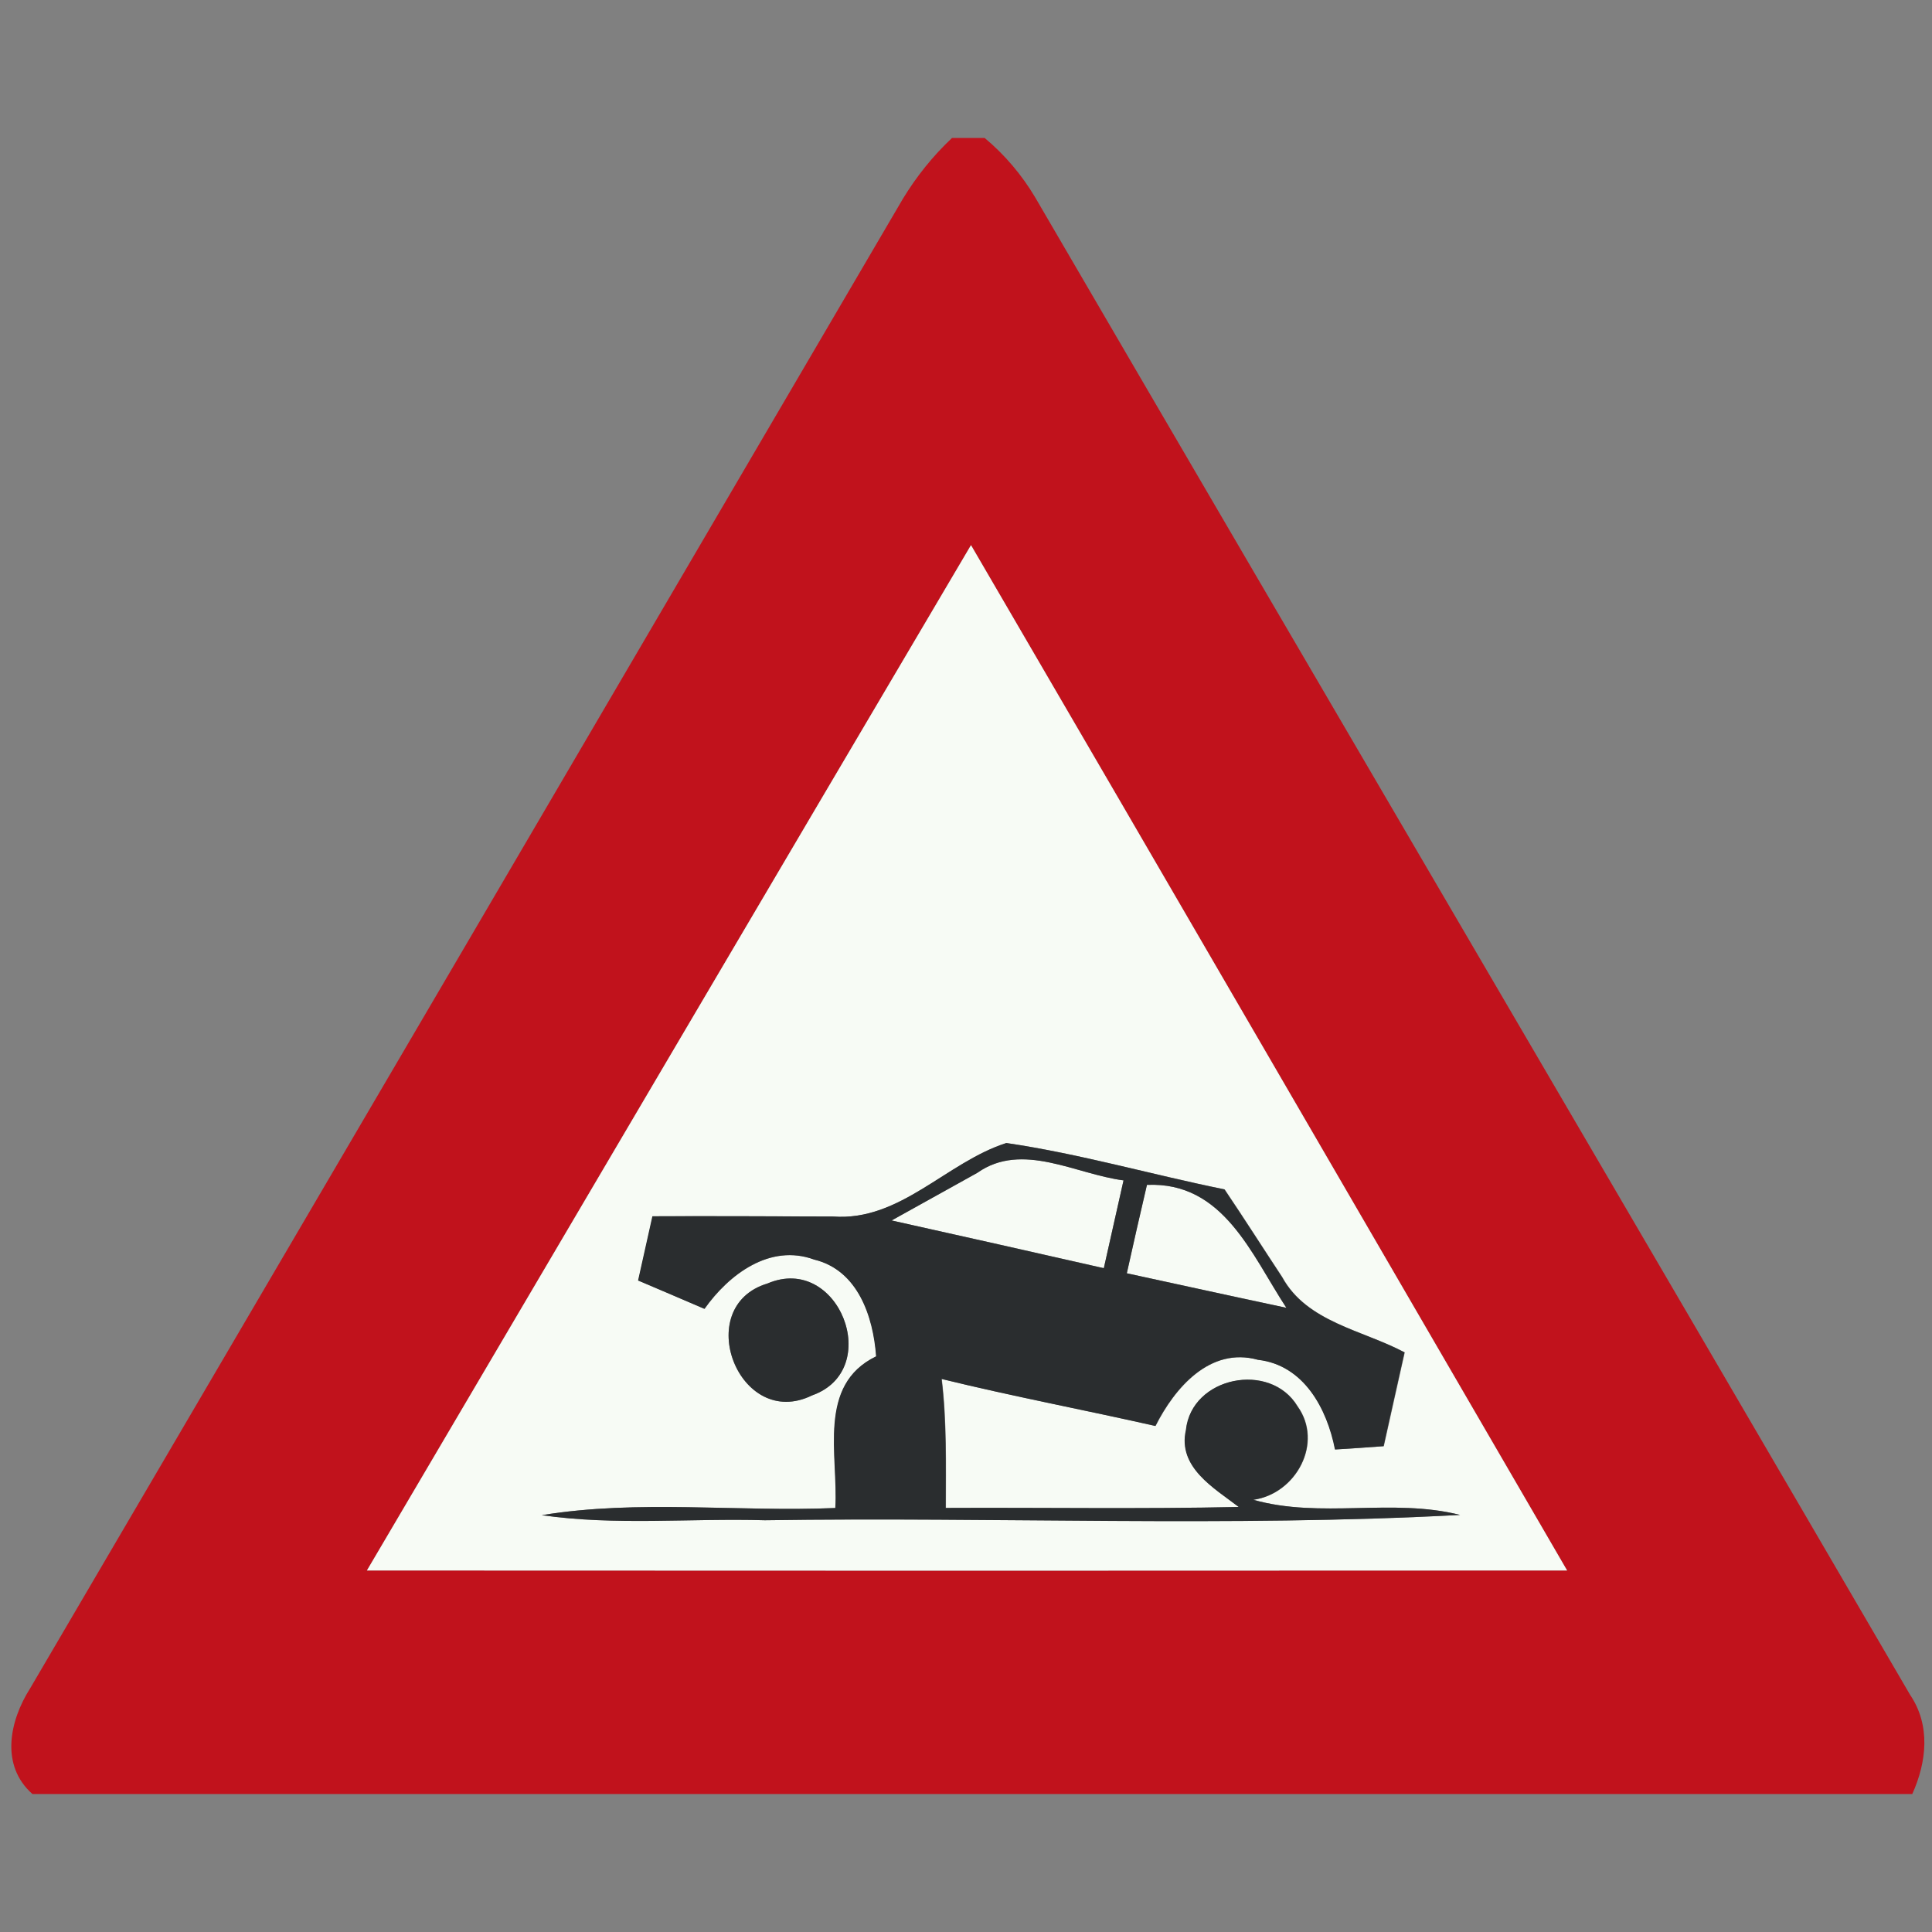 <svg xmlns="http://www.w3.org/2000/svg" width="24" height="24">
    <rect width="100%" height="100%" fill="#808080" stroke="none"/>
    <path fill="#c1121c" d="M11.824 1.714h.408c.249.208.462.459.628.739 3.617 6.204 7.251 12.397 10.868 18.601.257.379.206.835.027 1.232H.403c-.402-.355-.285-.909-.029-1.312C3.989 14.808 7.604 8.64 11.215 2.471c.169-.278.373-.533.609-.755zM4.558 19.509c4.97.003 9.939.003 14.909 0-2.468-4.245-4.93-8.494-7.405-12.737-2.505 4.243-5.003 8.491-7.504 12.737z"/>
    <path fill="#f7fbf5" d="M4.558 19.509c2.501-4.246 4.999-8.494 7.504-12.737 2.475 4.243 4.937 8.492 7.405 12.737-4.97.003-9.939.003-14.909 0zm5.79-4.397c-.747-.003-1.494-.007-2.24-.003l-.178.798.824.352c.303-.429.813-.814 1.363-.612.543.131.734.707.77 1.202-.739.356-.468 1.232-.507 1.884-1.214.051-2.445-.108-3.647.089.918.132 1.849.036 2.772.063 2.877-.044 5.765.087 8.635-.066-.843-.213-1.729.05-2.568-.188.531-.075.873-.707.549-1.161-.338-.564-1.317-.37-1.386.295-.105.463.348.719.656.955-1.214.027-2.427.006-3.64.012 0-.534.013-1.071-.051-1.602.88.215 1.772.384 2.656.584.238-.473.677-.987 1.274-.822.569.065.858.608.957 1.114.201-.012.402-.025.604-.041l.26-1.165c-.521-.278-1.214-.375-1.521-.935-.239-.362-.473-.73-.716-1.09-.904-.183-1.796-.442-2.71-.576-.746.238-1.318.975-2.152.913zm-.814.832c-.951.286-.355 1.836.554 1.39.897-.318.33-1.768-.554-1.39z"/>
    <path fill="#f7fbf5" d="M12.143 14.568c.557-.391 1.221.019 1.814.095-.081.363-.165.727-.245 1.091-.879-.2-1.756-.397-2.636-.593l1.067-.593zM13.997 15.817c.081-.366.165-.733.25-1.098.951-.041 1.298.865 1.732 1.527-.662-.141-1.322-.286-1.983-.429z"/>
    <path fill="#2a2d2f" d="M10.348 15.112c.834.062 1.407-.675 2.152-.913.915.134 1.806.393 2.71.576.243.36.477.728.716 1.09.307.561.999.657 1.521.935-.087.388-.175.776-.26 1.165-.202.015-.403.029-.604.041-.099-.507-.387-1.049-.957-1.114-.597-.166-1.035.349-1.274.822-.885-.2-1.776-.368-2.656-.584.065.531.051 1.068.051 1.602 1.213-.006 2.427.015 3.64-.012-.308-.236-.76-.492-.656-.955.069-.665 1.047-.859 1.386-.295.325.453-.017 1.085-.549 1.161.84.237 1.725-.025 2.568.188-2.871.154-5.757.023-8.635.066-.922-.027-1.854.069-2.772-.063 1.203-.197 2.433-.037 3.647-.089.039-.652-.231-1.527.507-1.884-.036-.495-.227-1.071-.77-1.202-.549-.202-1.059.184-1.363.612-.275-.118-.549-.236-.824-.352l.178-.798c.746-.003 1.493.001 2.24.003zm1.795-.544l-1.067.593c.879.196 1.758.393 2.636.593l.245-1.091c-.593-.075-1.257-.486-1.815-.095zm1.854 1.249c.661.143 1.321.289 1.983.429-.435-.663-.781-1.569-1.732-1.527-.086.366-.169.733-.25 1.098z"/>
    <path fill="#2a2d2f" d="M9.534 15.944c.883-.378 1.451 1.073.554 1.39-.909.445-1.505-1.104-.554-1.39z"/>
</svg>
